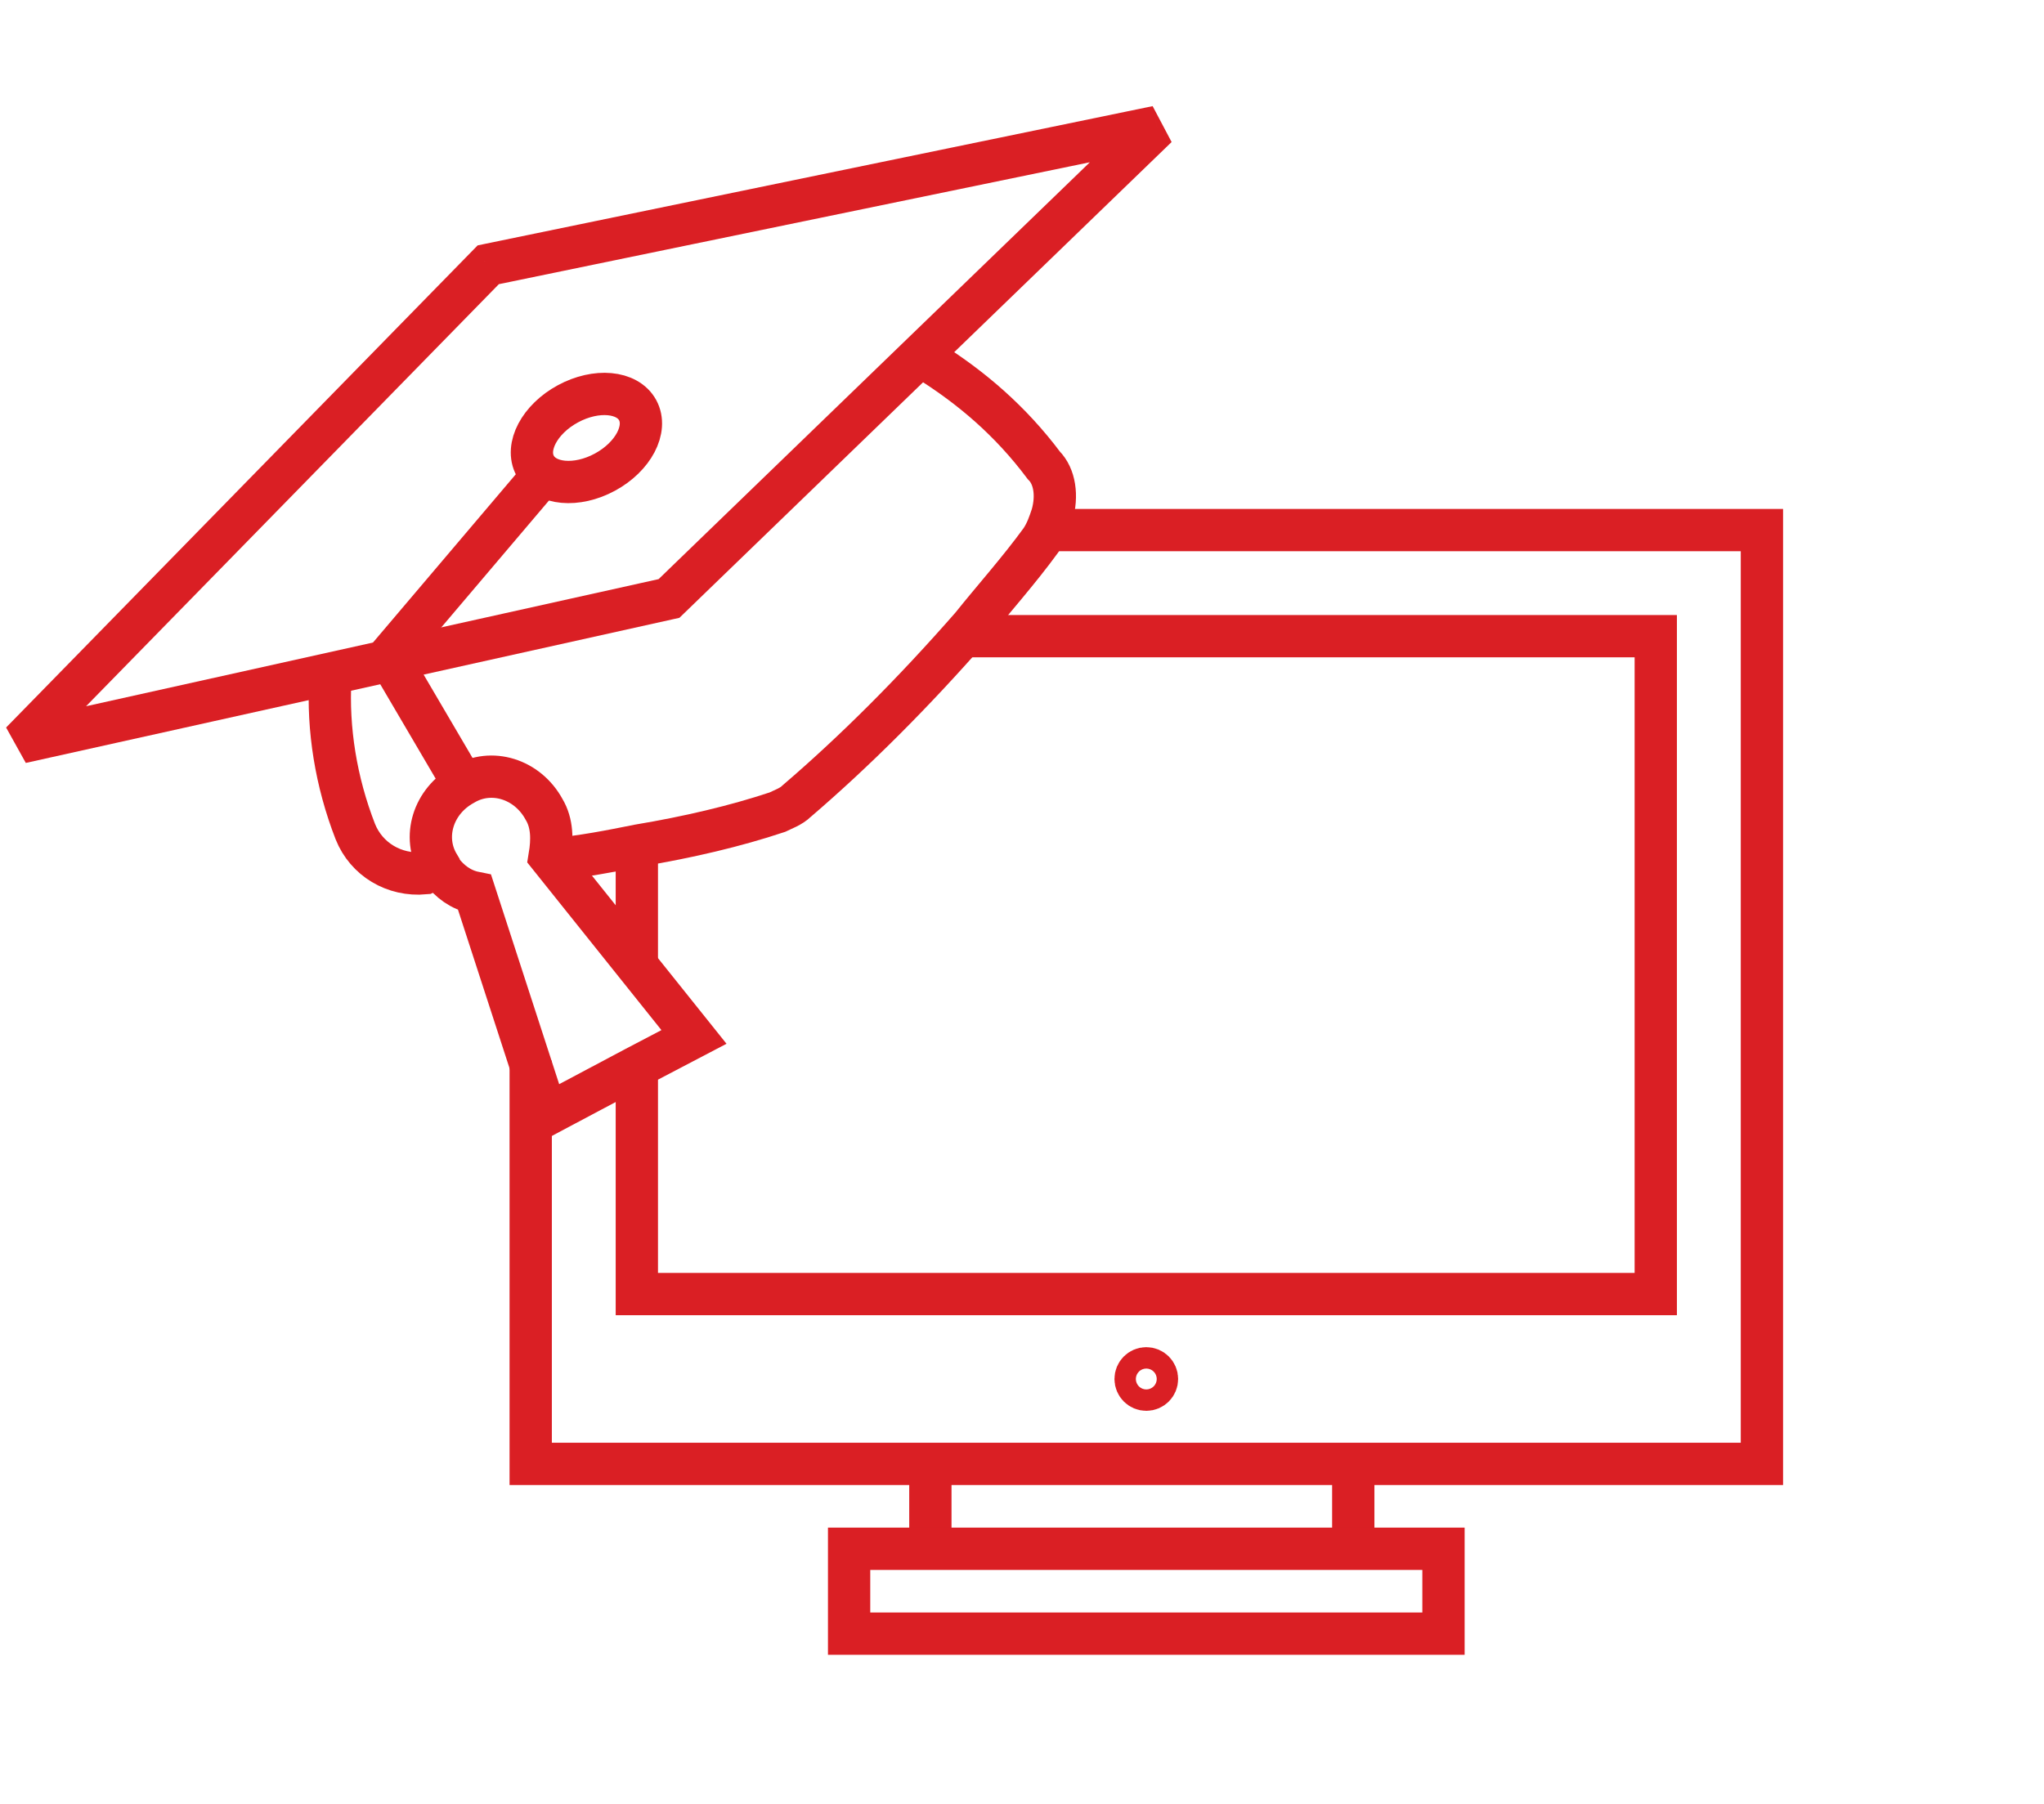 <svg width="145" height="128" viewBox="0 0 145 128" fill="none" xmlns="http://www.w3.org/2000/svg">
<path d="M66 104V110M96 104V110" stroke="#DA1F24" stroke-width="3" stroke-miterlimit="10"/>
<path d="M102.4 109.895H60.235V115.918H102.4V109.895Z" stroke="#DA1F24" stroke-width="3" stroke-miterlimit="10"/>
<path d="M74.542 37.613H124.989V103.872H37.648V75.26" stroke="#DA1F24" stroke-width="3" stroke-miterlimit="10"/>
<path d="M45.177 76.011V91.823H117.459V45.141H68.518M45.177 68.482V60.199" stroke="#DA1F24" stroke-width="3" stroke-miterlimit="10"/>
<path d="M82.076 97.849C82.076 98.268 81.737 98.608 81.317 98.608C80.898 98.608 80.559 98.268 80.559 97.849C80.559 97.43 80.898 97.09 81.317 97.09C81.737 97.09 82.076 97.43 82.076 97.849Z" stroke="#DA1F24" stroke-width="3"/>
<path d="M38.597 33.605L27.569 46.602L32.886 55.661" stroke="#DA1F24" stroke-width="3" stroke-miterlimit="10"/>
<path d="M42.914 33.501C44.922 32.412 45.961 30.445 45.236 29.106C44.51 27.767 42.294 27.565 40.286 28.654C38.278 29.742 37.239 31.71 37.965 33.049C38.69 34.387 40.907 34.59 42.914 33.501Z" stroke="#DA1F24" stroke-width="3" stroke-miterlimit="10"/>
<path d="M45.095 75.744L49.23 73.578L38.99 60.778C39.187 59.597 39.187 58.415 38.596 57.431C37.415 55.264 34.855 54.477 32.886 55.658C30.719 56.84 29.932 59.4 31.113 61.369C31.113 61.566 31.113 61.566 31.31 61.763C31.901 62.55 32.689 63.141 33.673 63.338L38.793 79.092L45.095 75.744Z" stroke="#DA1F24" stroke-width="3" stroke-miterlimit="10"/>
<path d="M39.187 60.977C41.353 60.781 43.323 60.387 45.292 59.993C48.837 59.402 52.184 58.614 55.138 57.63C55.532 57.433 56.123 57.236 56.517 56.842C60.652 53.297 64.787 49.162 68.923 44.436C70.498 42.467 72.27 40.497 73.846 38.331C74.24 37.74 74.436 37.15 74.633 36.559C75.027 35.181 74.83 33.802 74.043 33.014C71.68 29.864 68.923 27.5 65.772 25.531M31.31 61.765C30.916 61.765 30.523 61.765 30.129 61.962C27.963 62.159 25.993 60.977 25.206 59.008C23.827 55.464 23.236 51.722 23.433 48.177" stroke="#DA1F24" stroke-width="3" stroke-miterlimit="10"/>
<path d="M82.071 9L83.113 10.078L81.767 7.531L82.071 9ZM47.458 42.465L47.783 43.93L48.197 43.838L48.501 43.544L47.458 42.465ZM1.506 52.671L0.433 51.622L1.831 54.135L1.506 52.671ZM34.635 18.788L34.332 17.319L33.883 17.412L33.563 17.74L34.635 18.788ZM81.028 7.922L46.416 41.387L48.501 43.544L83.113 10.078L81.028 7.922ZM47.133 41.001L1.181 51.206L1.831 54.135L47.783 43.93L47.133 41.001ZM2.578 53.719L35.708 19.837L33.563 17.74L0.433 51.622L2.578 53.719ZM34.938 20.257L82.374 10.469L81.767 7.531L34.332 17.319L34.938 20.257Z" fill="#DA1F24"/>
</svg>
